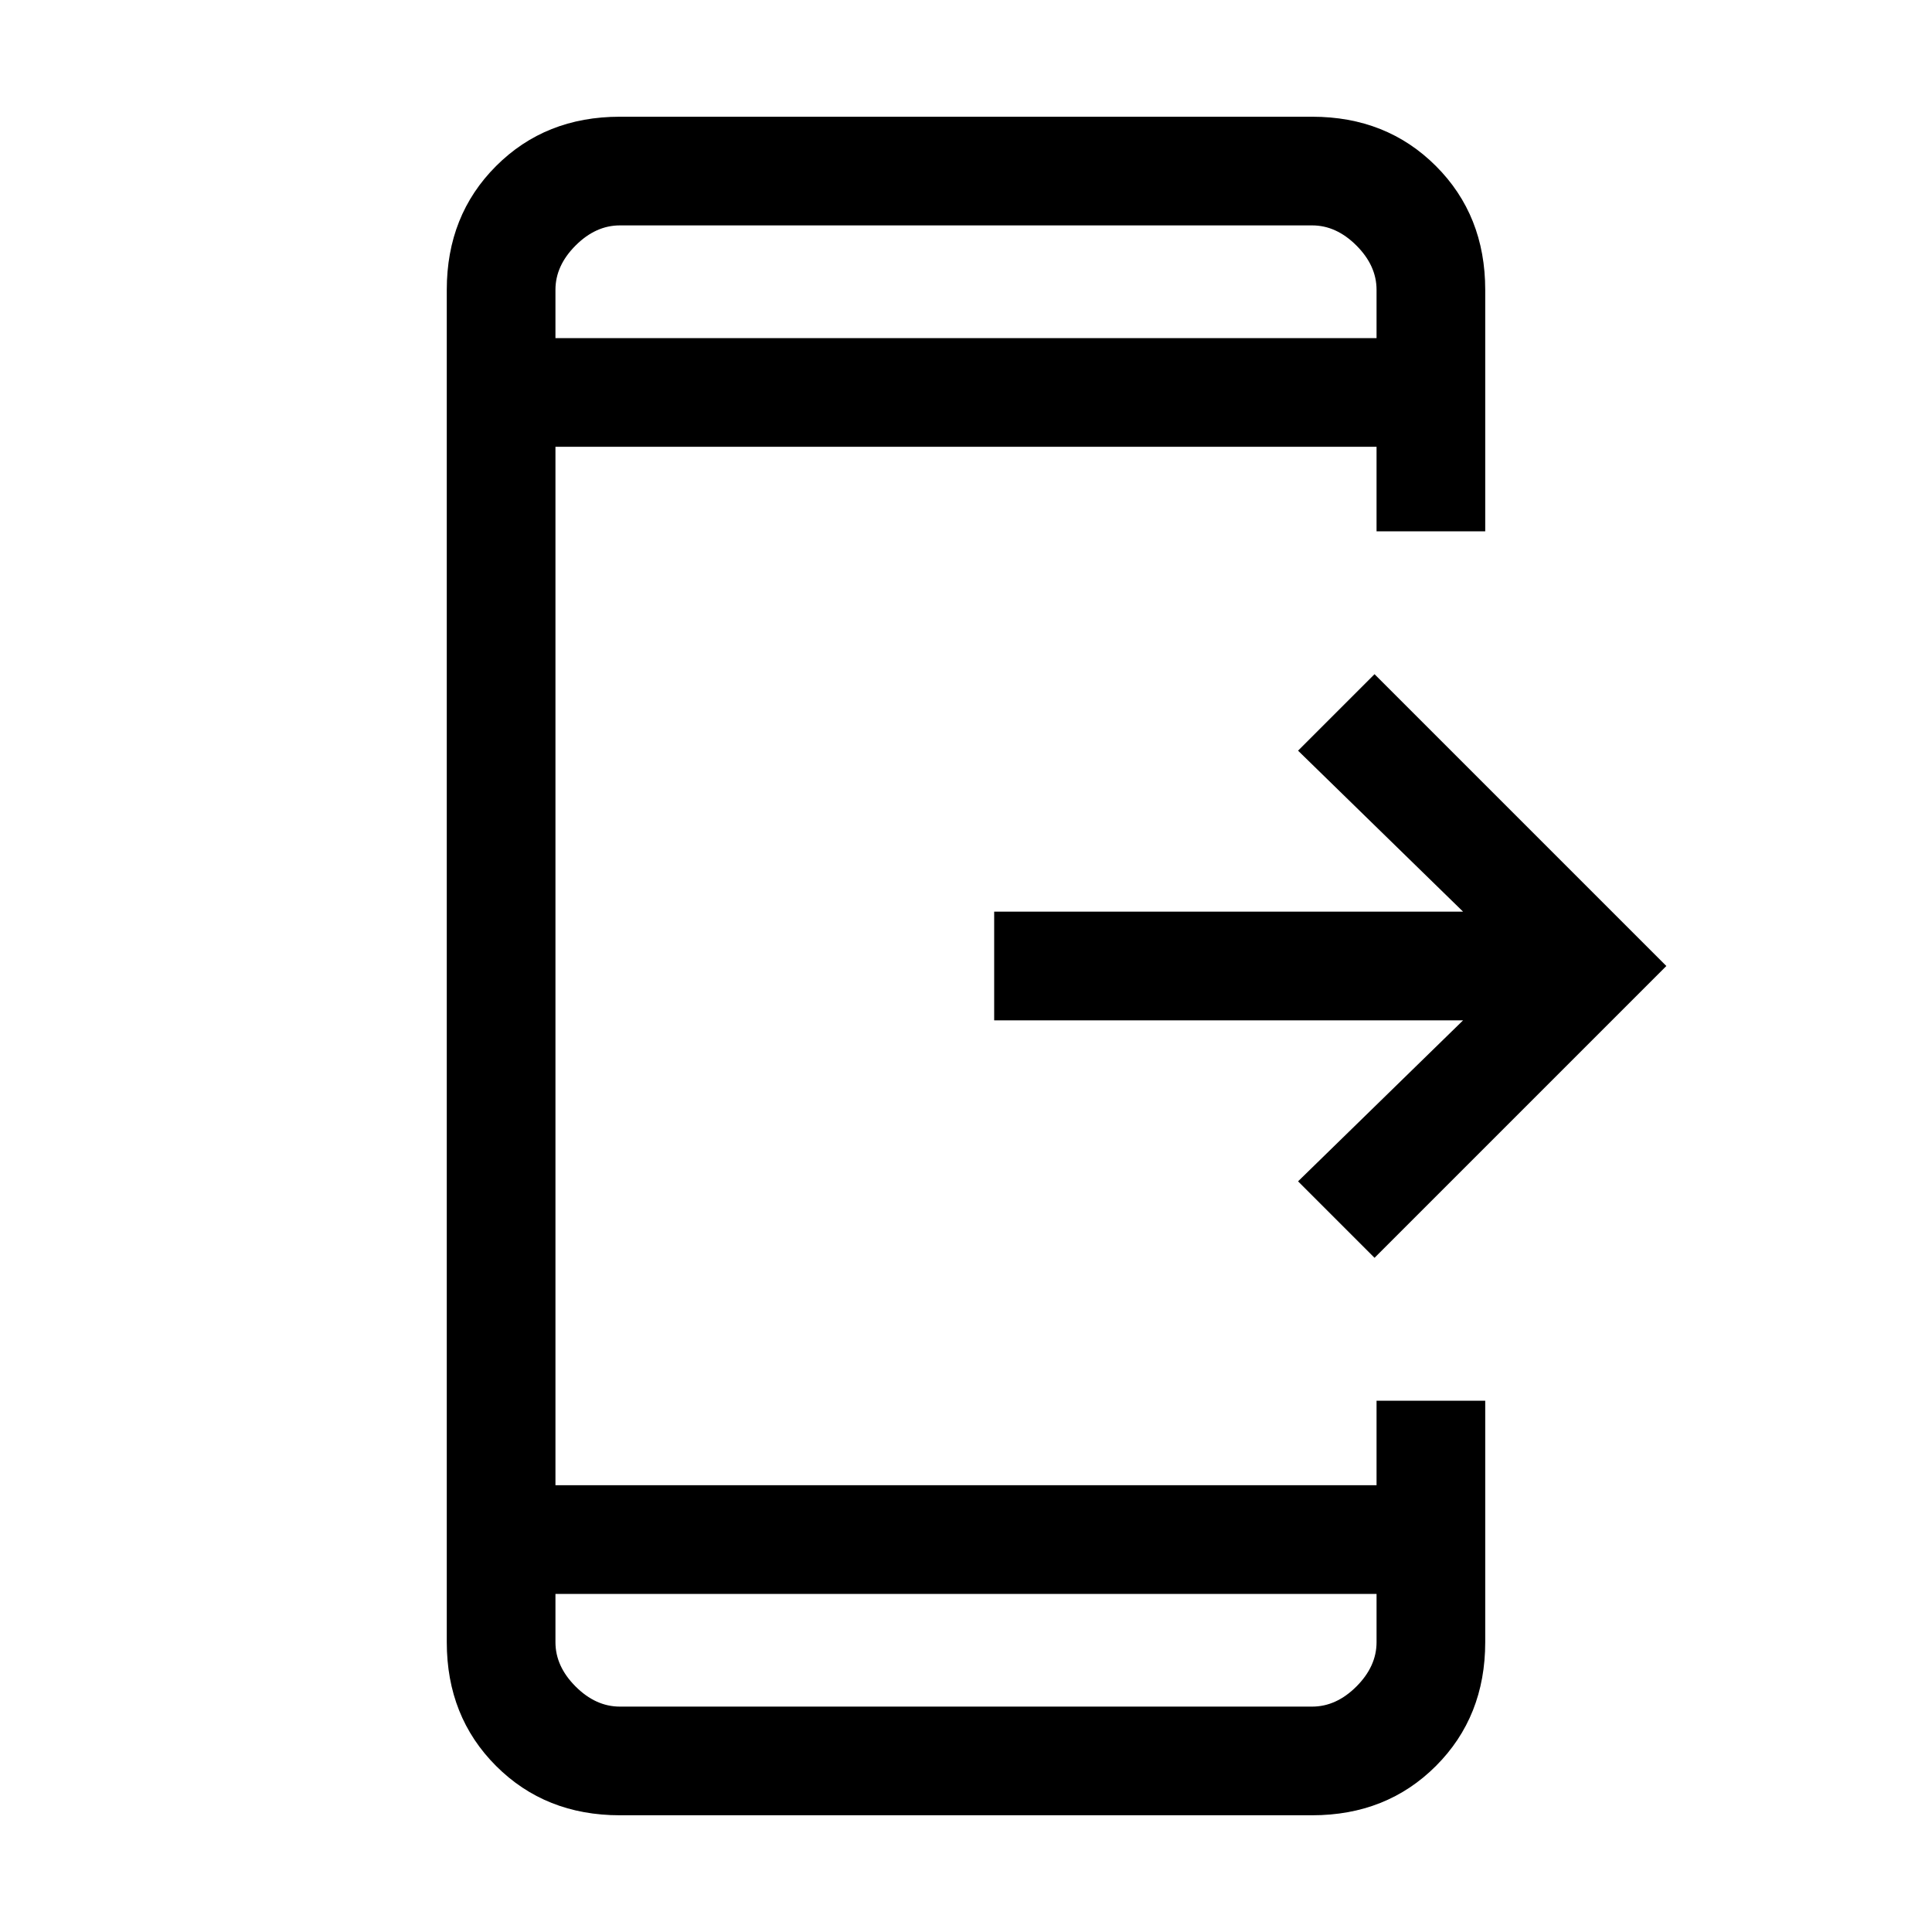 <svg xmlns="http://www.w3.org/2000/svg" height="24" viewBox="0 -960 960 960" width="24"><path d="m683-335-38-38 82-80H494v-54h233l-82-80 38-38 145 145-145 145ZM308-58q-37 0-61.5-24.5T222-144v-672q0-37 24.5-61.5T308-902h344q37 0 61.5 24.5T738-816v120h-54v-42H276v516h408v-42h54v120q0 37-24.5 61.5T652-58H308Zm-32-110v24q0 12 10 22t22 10h344q12 0 22-10t10-22v-24H276Zm0-624h408v-24q0-12-10-22t-22-10H308q-12 0-22 10t-10 22v24Zm0 0v-56 56Zm0 624v56-56Z"/></svg>